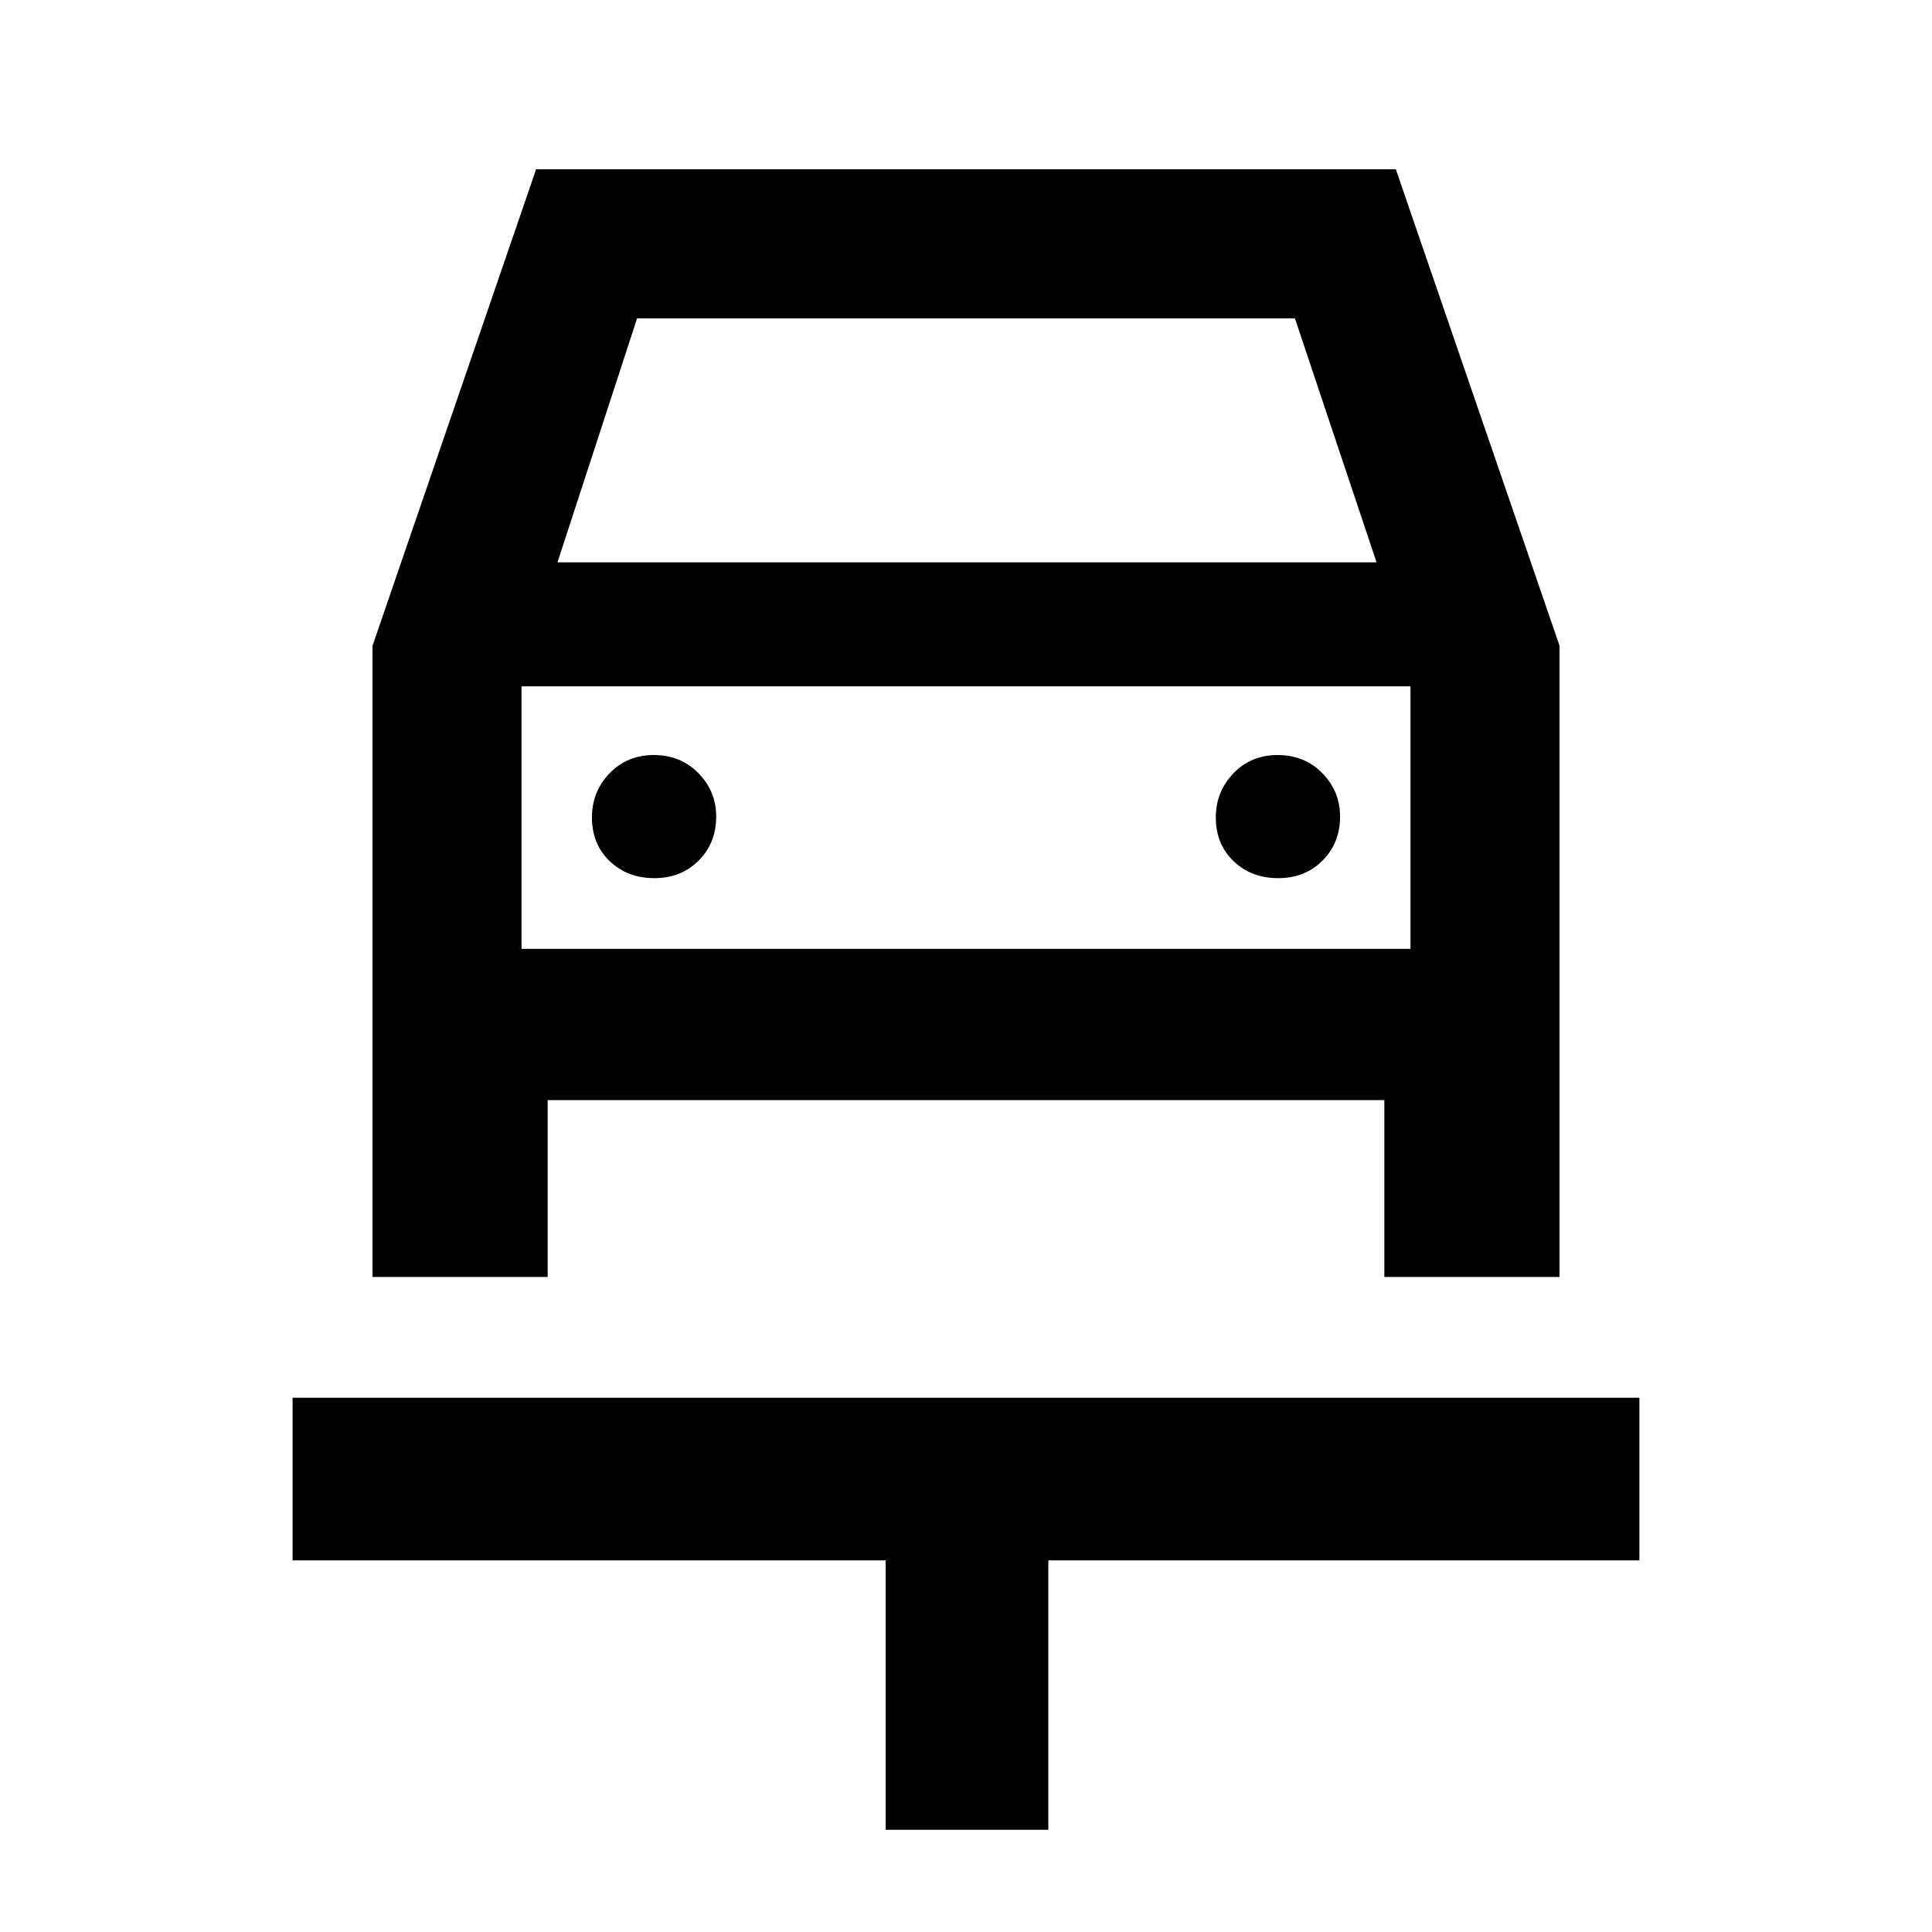 <svg xmlns="http://www.w3.org/2000/svg" height="48" viewBox="0 -960 960 960" width="48"><path d="M440.09-50.78v-133.87h-294.7v-80.83h669.22v80.83h-293.7v133.87h-80.82ZM325.12-523.65q13.31 0 22.03-8.72t8.72-21.87q0-12.59-8.83-21.59-8.84-9-22.16-9-13.31 0-22.03 9.12-8.72 9.11-8.72 21.87 0 13.32 8.83 21.75 8.84 8.44 22.16 8.44Zm310 0q13.31 0 22.03-8.72t8.72-21.87q0-12.59-8.83-21.59-8.84-9-22.16-9-13.31 0-22.03 9.12-8.72 9.11-8.72 21.87 0 13.32 8.83 21.75 8.84 8.44 22.16 8.44ZM185.09-639.09l81.29-236.78h427.21l81.32 236.69v313.7h-87.04v-87.87H272.13v87.87h-87.04v-313.61ZM277-680.57h407l-40.57-121.26H316.57L277-680.57Zm-17.87 61.61v130.44-130.44Zm0 130.44h441.74v-130.44H259.13v130.44Z"/></svg>